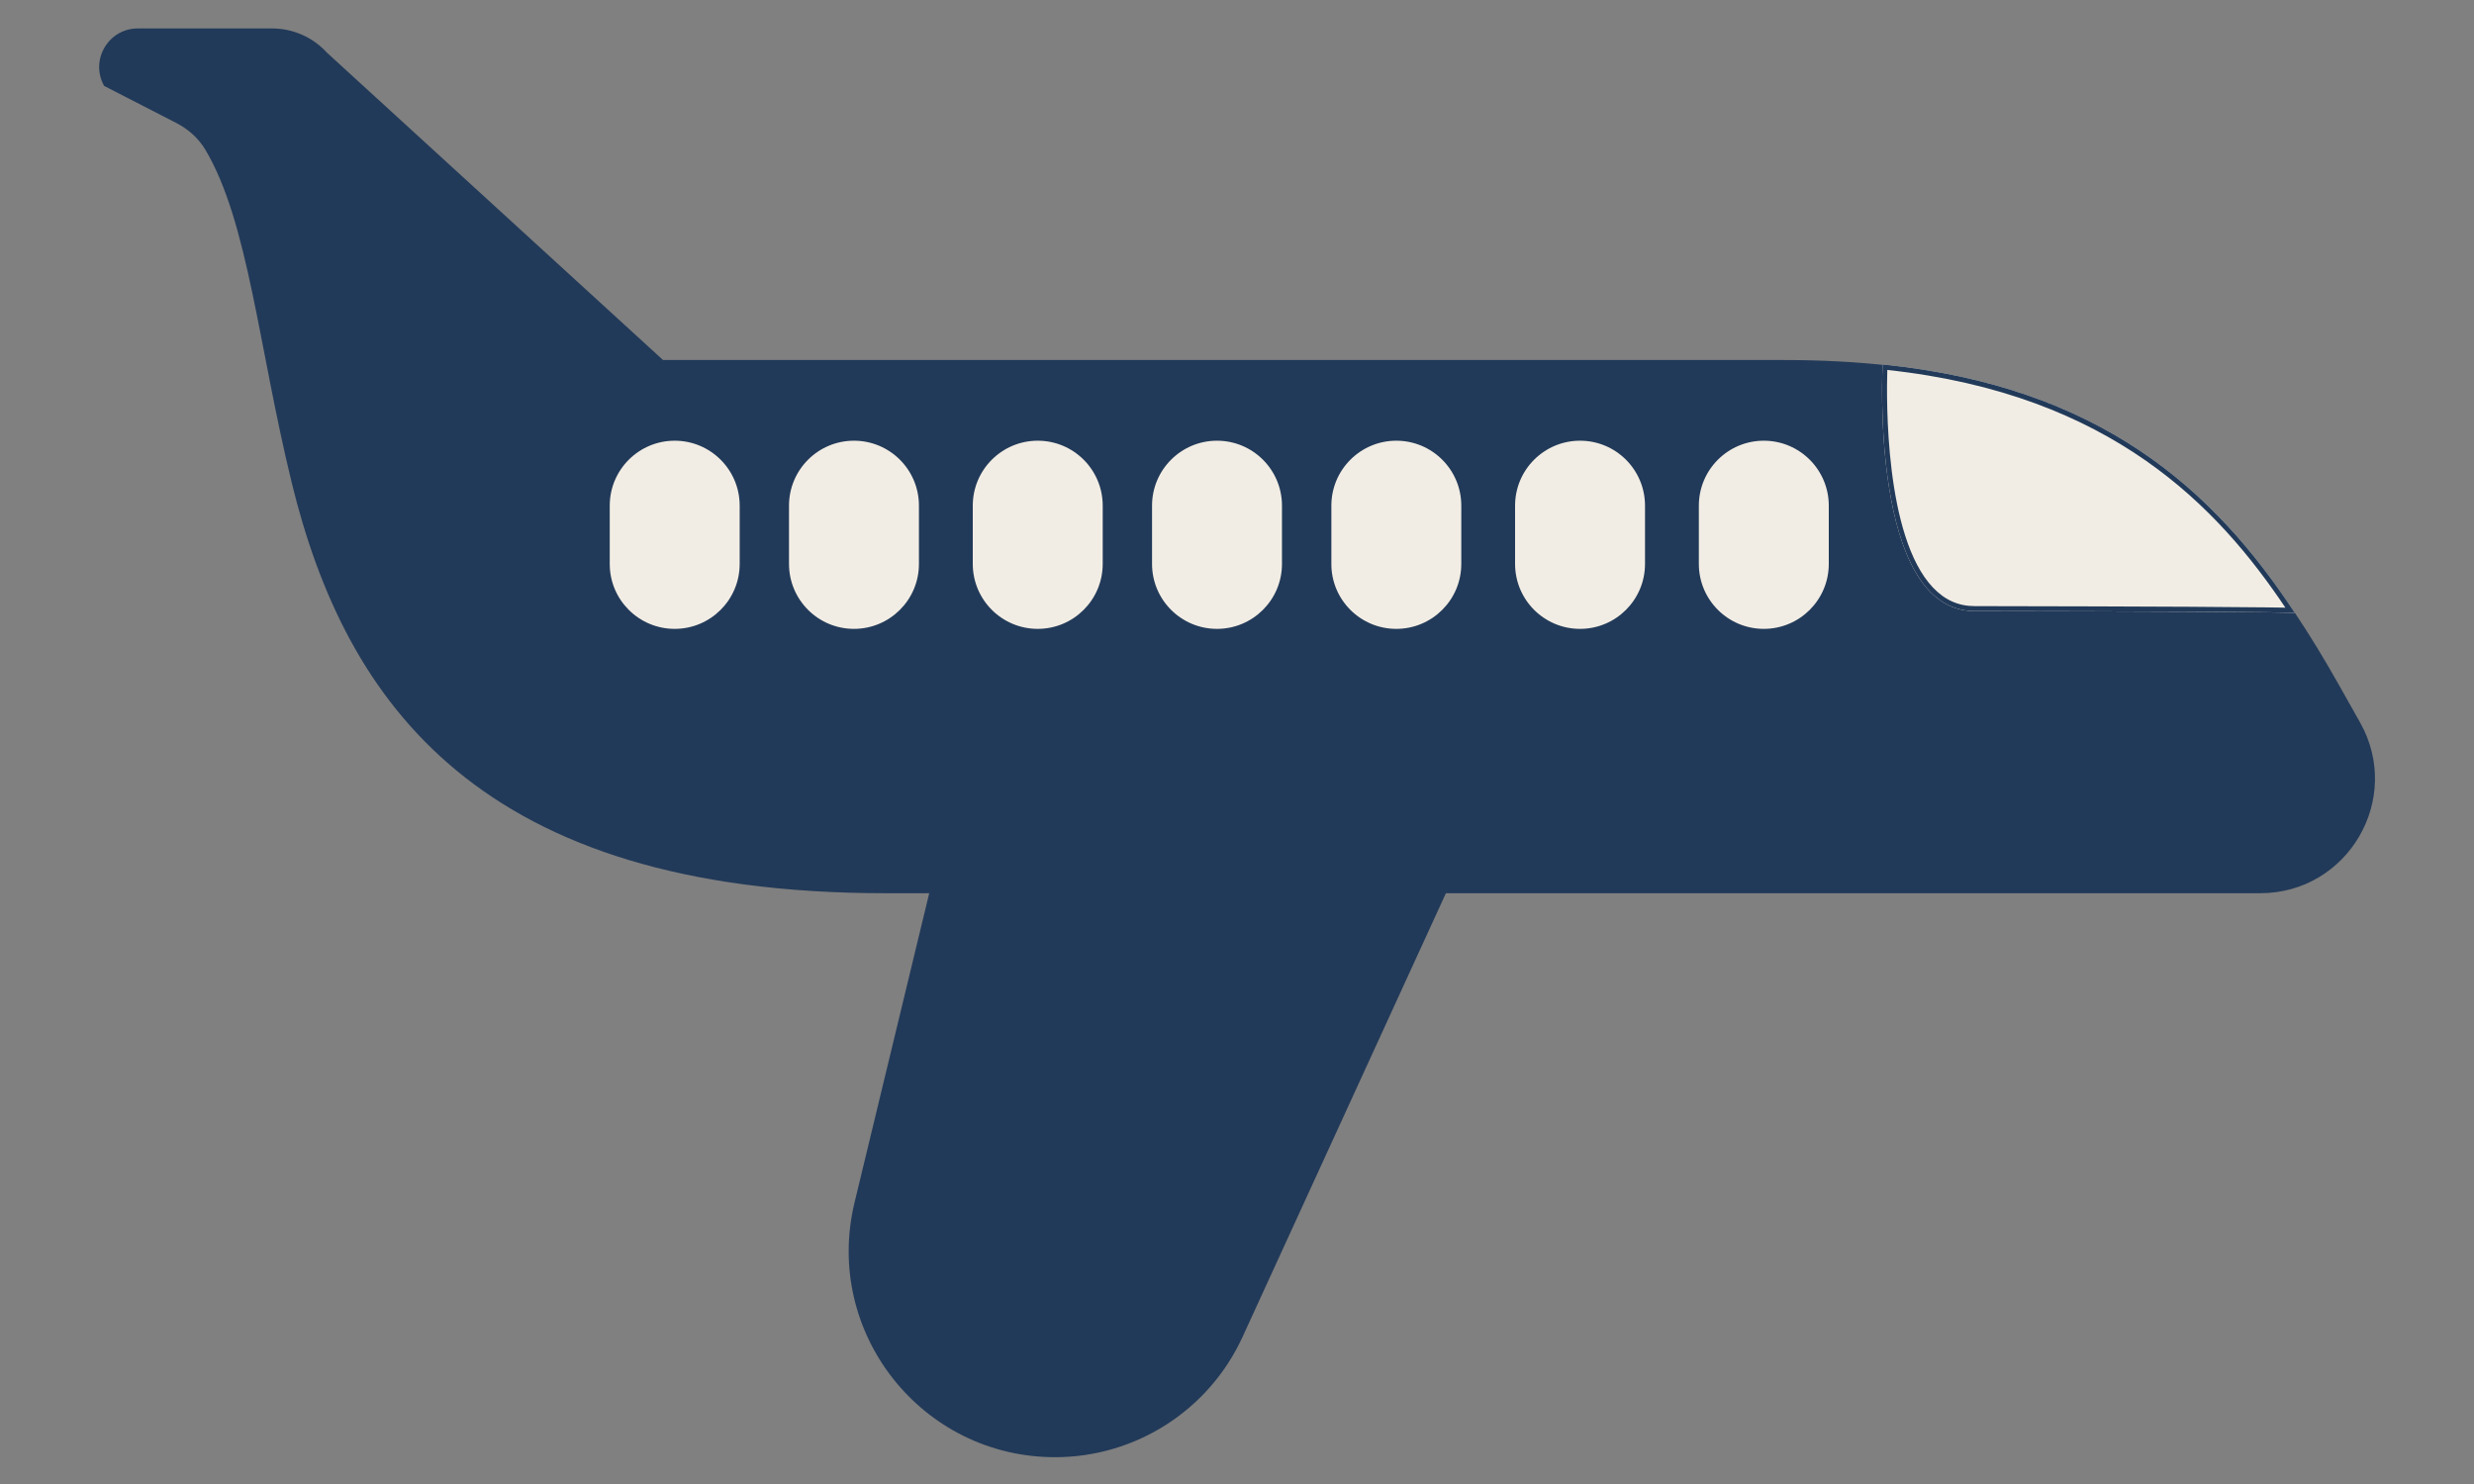 <?xml version="1.0" encoding="utf-8"?>
<!-- Generator: Adobe Illustrator 24.2.1, SVG Export Plug-In . SVG Version: 6.00 Build 0)  -->
<svg version="1.1" id="Airplane_x5F_konturer" xmlns="http://www.w3.org/2000/svg" xmlns:xlink="http://www.w3.org/1999/xlink"
	 x="0px" y="0px" viewBox="0 0 500 300" style="enable-background:new 0 0 500 300;" xml:space="preserve">
<rect x="0" y="0" width="500" height="300" fill="#808080" stroke="none"/>
<style type="text/css">
	.st0{fill:#223A59;}
	.st1{fill:#F2EDE4;}
</style>
<g>
	<path class="st0" d="M27.85,5.75h27.15c4.22,0,8.24,1.78,11.08,4.9l67.92,62.13h226.55c61.58,0,89.27,25.04,112.05,65.5l4.38,7.78
		c8.69,15.43-2.46,34.51-20.18,34.51H178.88c-81.93,0-109.03-38.44-119.91-82.94C52.24,70.08,50.19,44.9,41.52,30.3
		c-1.39-2.35-3.48-4.2-5.91-5.45l-14.56-7.48C18.13,12.17,21.89,5.75,27.85,5.75z"/>
</g>
<g>
	<path class="st1" d="M463.81,123.95c-16.3-24.9-39.32-45.83-83.33-50.26c0,0-2.7,49.82,18.57,49.85
		C428.11,123.58,463.62,123.69,463.81,123.95z"/>
	<path class="st0" d="M381.43,74.79c45.45,4.89,66.94,27.9,80.45,48.05c-0.96-0.02-2.3-0.04-4.17-0.06
		c-3.58-0.04-8.77-0.08-15.45-0.12c-10.74-0.06-25.27-0.1-43.21-0.13c-3.26-0.01-6.01-1.24-8.41-3.77
		C380.89,108.46,381.25,80.56,381.43,74.79 M380.48,73.68c0,0-2.7,49.82,18.57,49.85c29.06,0.04,64.57,0.15,64.76,0.41
		C447.51,99.05,424.49,78.12,380.48,73.68L380.48,73.68z"/>
</g>
<path class="st0" d="M324.23,110.71H204.66L172.7,243.11c-6.33,26.23,13.54,51.47,40.53,51.47h0c16.3,0,31.11-9.5,37.9-24.33
	L324.23,110.71z"/>
<g>
	<path class="st1" d="M319.33,127.13L319.33,127.13c7.25,0,13.13-5.88,13.13-13.13v-11.78c0-7.25-5.88-13.13-13.13-13.13h0
		c-7.25,0-13.13,5.88-13.13,13.13v11.78C306.2,121.25,312.08,127.13,319.33,127.13z"/>
</g>
<g>
	<path class="st1" d="M356.47,127.13L356.47,127.13c7.25,0,13.13-5.88,13.13-13.13v-11.78c0-7.25-5.88-13.13-13.13-13.13h0
		c-7.25,0-13.13,5.88-13.13,13.13v11.78C343.34,121.25,349.22,127.13,356.47,127.13z"/>
</g>
<g>
	<path class="st1" d="M282.2,127.13L282.2,127.13c7.25,0,13.13-5.88,13.13-13.13v-11.78c0-7.25-5.88-13.13-13.13-13.13h0
		c-7.25,0-13.13,5.88-13.13,13.13v11.78C269.06,121.25,274.94,127.13,282.2,127.13z"/>
</g>
<g>
	<path class="st1" d="M245.96,127.13L245.96,127.13c7.25,0,13.13-5.88,13.13-13.13v-11.78c0-7.25-5.88-13.13-13.13-13.13h0
		c-7.25,0-13.13,5.88-13.13,13.13v11.78C232.83,121.25,238.71,127.13,245.96,127.13z"/>
</g>
<g>
	<path class="st1" d="M209.73,127.13L209.73,127.13c7.25,0,13.13-5.88,13.13-13.13v-11.78c0-7.25-5.88-13.13-13.13-13.13h0
		c-7.25,0-13.13,5.88-13.13,13.13v11.78C196.6,121.25,202.48,127.13,209.73,127.13z"/>
</g>
<g>
	<path class="st1" d="M172.59,127.13L172.59,127.13c7.25,0,13.13-5.88,13.13-13.13v-11.78c0-7.25-5.88-13.13-13.13-13.13h0
		c-7.25,0-13.13,5.88-13.13,13.13v11.78C159.46,121.25,165.34,127.13,172.59,127.13z"/>
</g>
<g>
	<path class="st1" d="M136.36,127.13L136.36,127.13c7.25,0,13.13-5.88,13.13-13.13v-11.78c0-7.25-5.88-13.13-13.13-13.13h0
		c-7.25,0-13.13,5.88-13.13,13.13v11.78C123.22,121.25,129.11,127.13,136.36,127.13z"/>
</g>
</svg>
